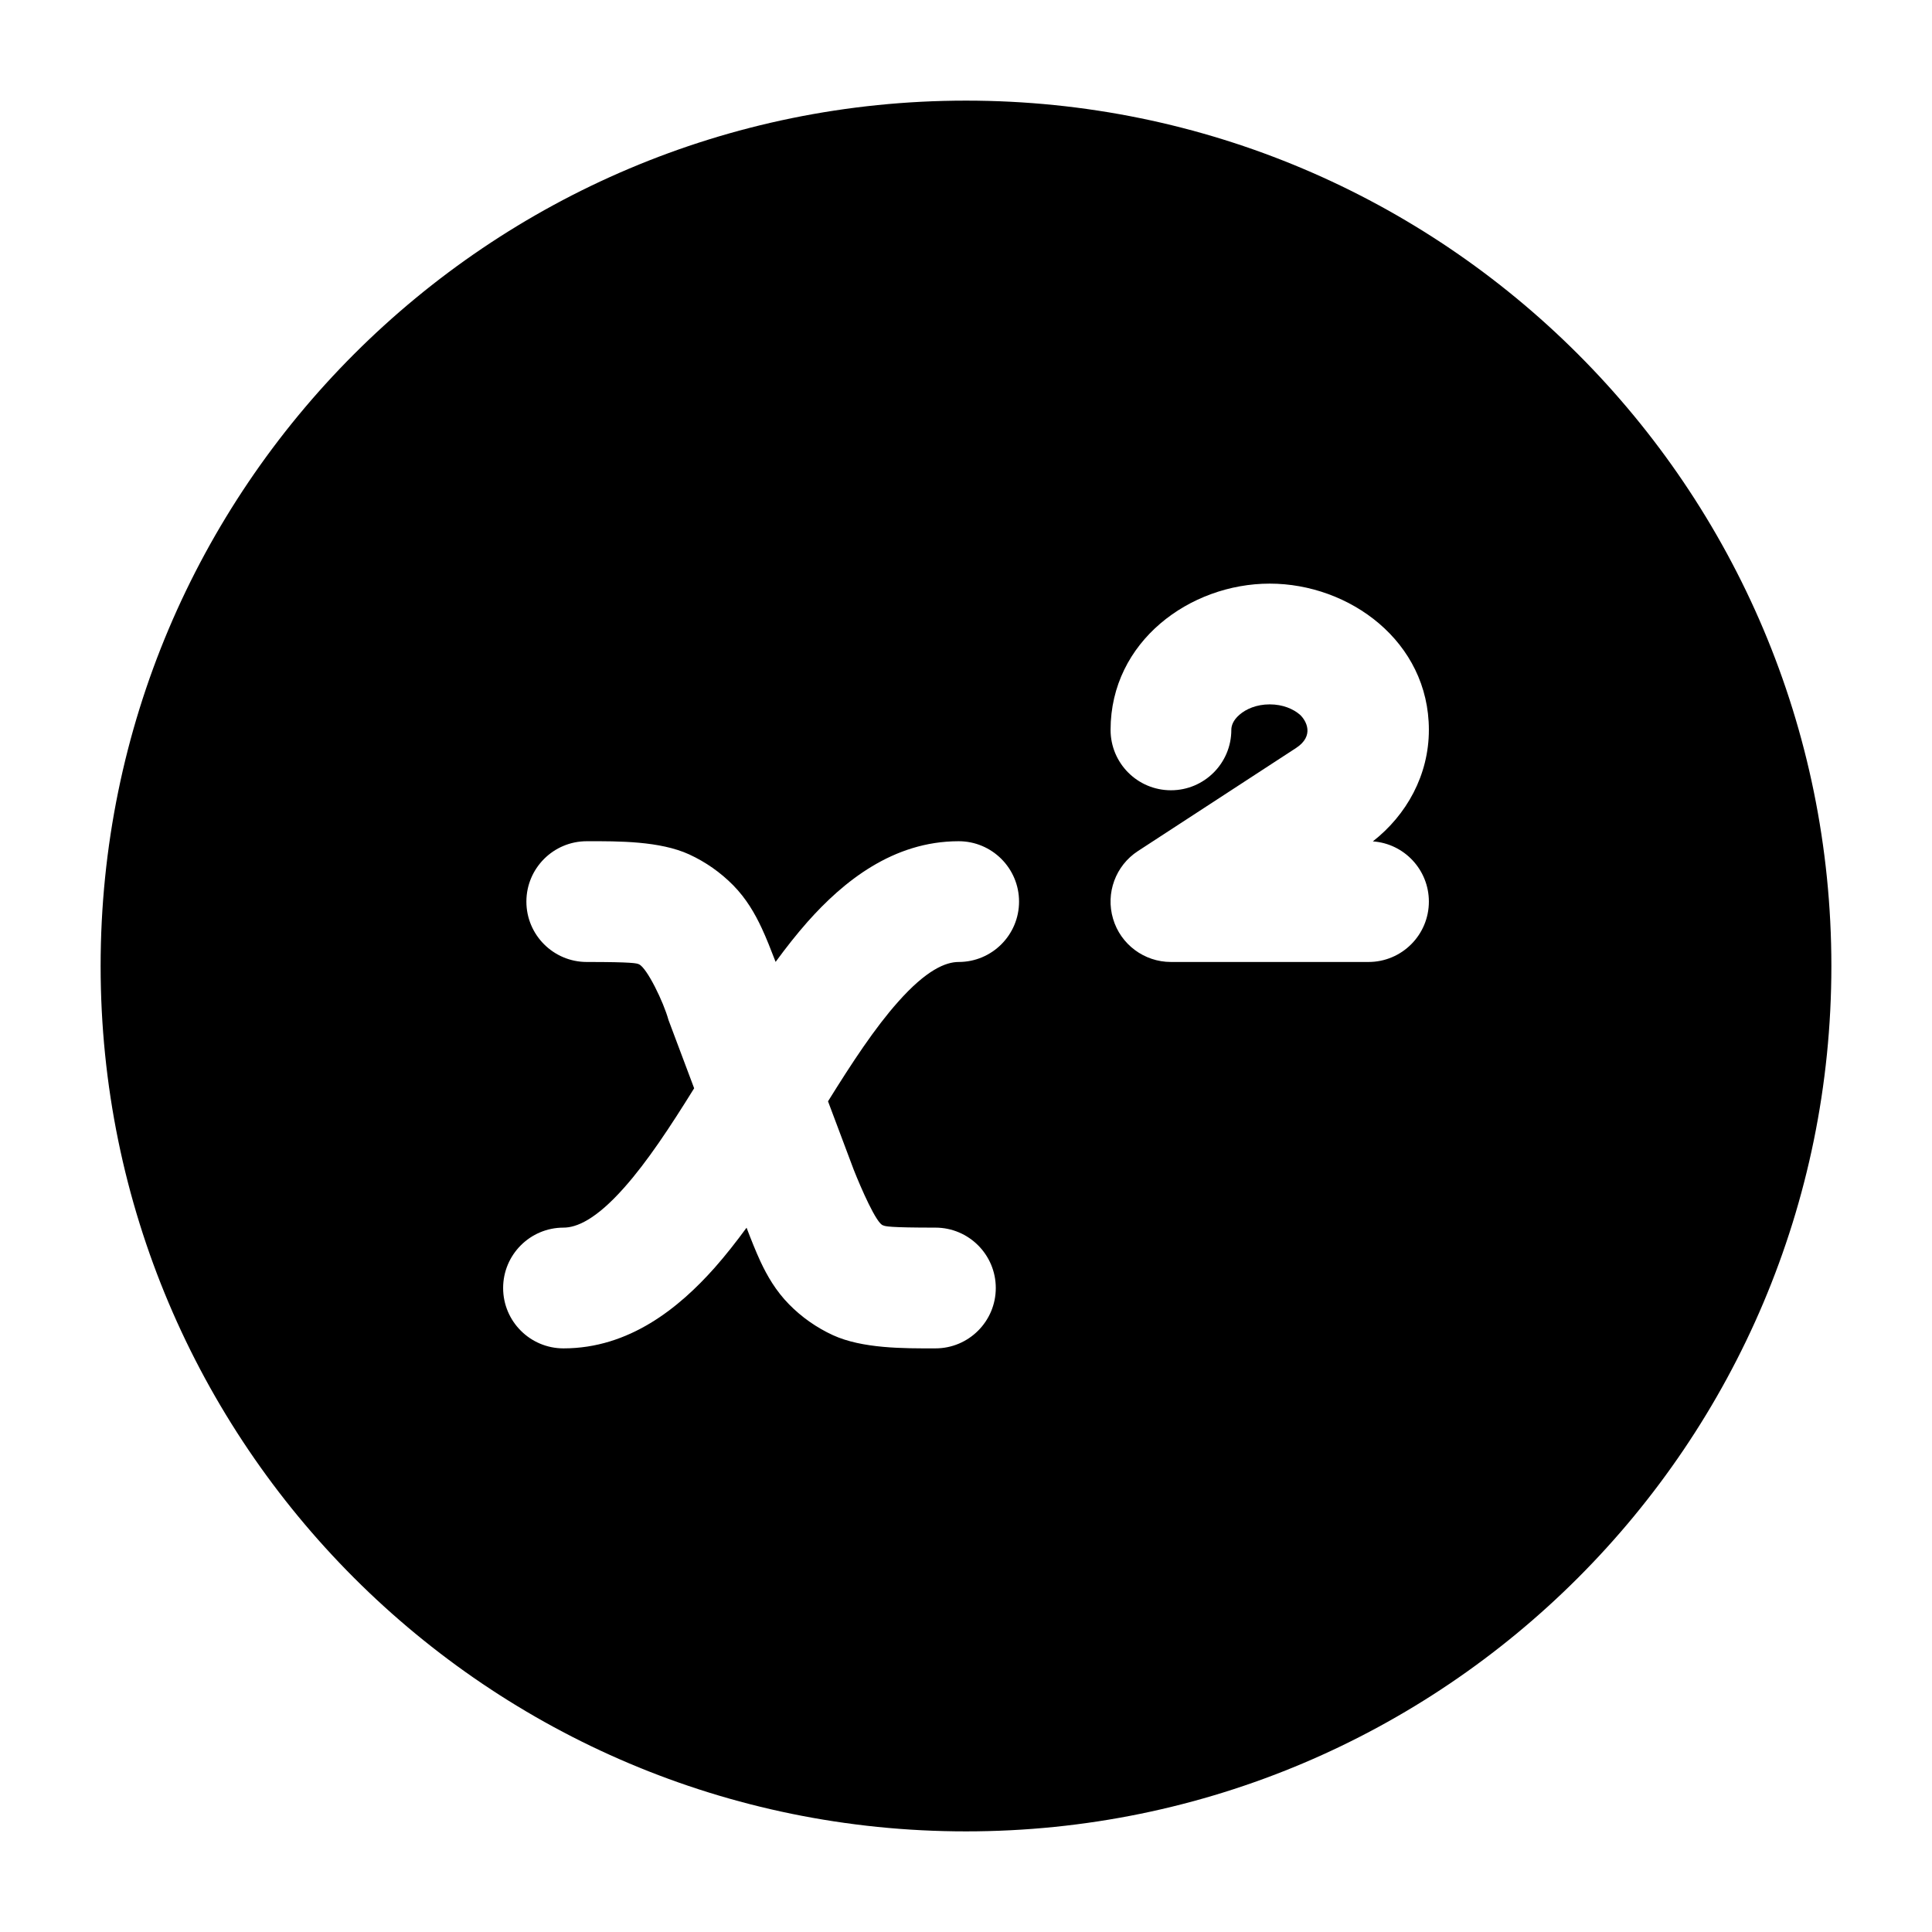 <svg width="24" height="24" viewBox="0 0 24 24" xmlns="http://www.w3.org/2000/svg">
    <path fill-rule="evenodd" clip-rule="evenodd" d="M12 1.25C6.063 1.25 1.25 6.063 1.25 12C1.25 17.937 6.063 22.75 12 22.75C17.937 22.75 22.75 17.937 22.75 12C22.75 6.063 17.937 1.25 12 1.25ZM15.773 7.25C14.783 7.25 13.796 7.968 13.796 9.067C13.796 9.481 14.131 9.817 14.546 9.817C14.96 9.817 15.296 9.481 15.296 9.067C15.296 9.016 15.317 8.948 15.397 8.879C15.478 8.808 15.609 8.75 15.773 8.75C15.937 8.75 16.067 8.808 16.148 8.878C16.229 8.953 16.331 9.141 16.1 9.292L14.136 10.572C13.858 10.753 13.732 11.095 13.827 11.414C13.921 11.732 14.214 11.95 14.546 11.95H17C17.414 11.95 17.75 11.614 17.75 11.2C17.75 10.804 17.443 10.479 17.054 10.452C17.475 10.123 17.75 9.626 17.75 9.067C17.75 7.968 16.762 7.25 15.773 7.25ZM7.289 11.95C7.862 11.95 7.912 11.966 7.938 11.979C8.037 12.024 8.243 12.447 8.304 12.67L8.623 13.519C8.321 14.005 8.042 14.429 7.755 14.752C7.401 15.152 7.161 15.25 7 15.25C6.586 15.25 6.25 15.586 6.25 16C6.25 16.414 6.586 16.75 7 16.75C7.816 16.75 8.434 16.248 8.878 15.748C9.014 15.594 9.146 15.426 9.274 15.251C9.333 15.405 9.389 15.546 9.446 15.669C9.531 15.851 9.638 16.036 9.802 16.203C9.958 16.362 10.143 16.492 10.347 16.586C10.712 16.753 11.223 16.751 11.62 16.75C12.034 16.75 12.37 16.414 12.37 16C12.37 15.586 12.034 15.25 11.62 15.25C11.047 15.25 10.997 15.234 10.971 15.222C10.89 15.207 10.694 14.755 10.605 14.53L10.286 13.681C10.588 13.195 10.867 12.771 11.154 12.448C11.508 12.048 11.748 11.95 11.909 11.95C12.323 11.95 12.659 11.614 12.659 11.2C12.659 10.786 12.323 10.45 11.909 10.45C11.093 10.45 10.475 10.952 10.031 11.452C9.895 11.606 9.763 11.774 9.635 11.949C9.576 11.796 9.52 11.653 9.463 11.531C9.378 11.349 9.272 11.164 9.108 10.997C8.951 10.838 8.766 10.708 8.562 10.614C8.197 10.447 7.687 10.449 7.289 10.45C6.875 10.45 6.539 10.786 6.539 11.2C6.539 11.614 6.875 11.95 7.289 11.95Z"/>
</svg>
